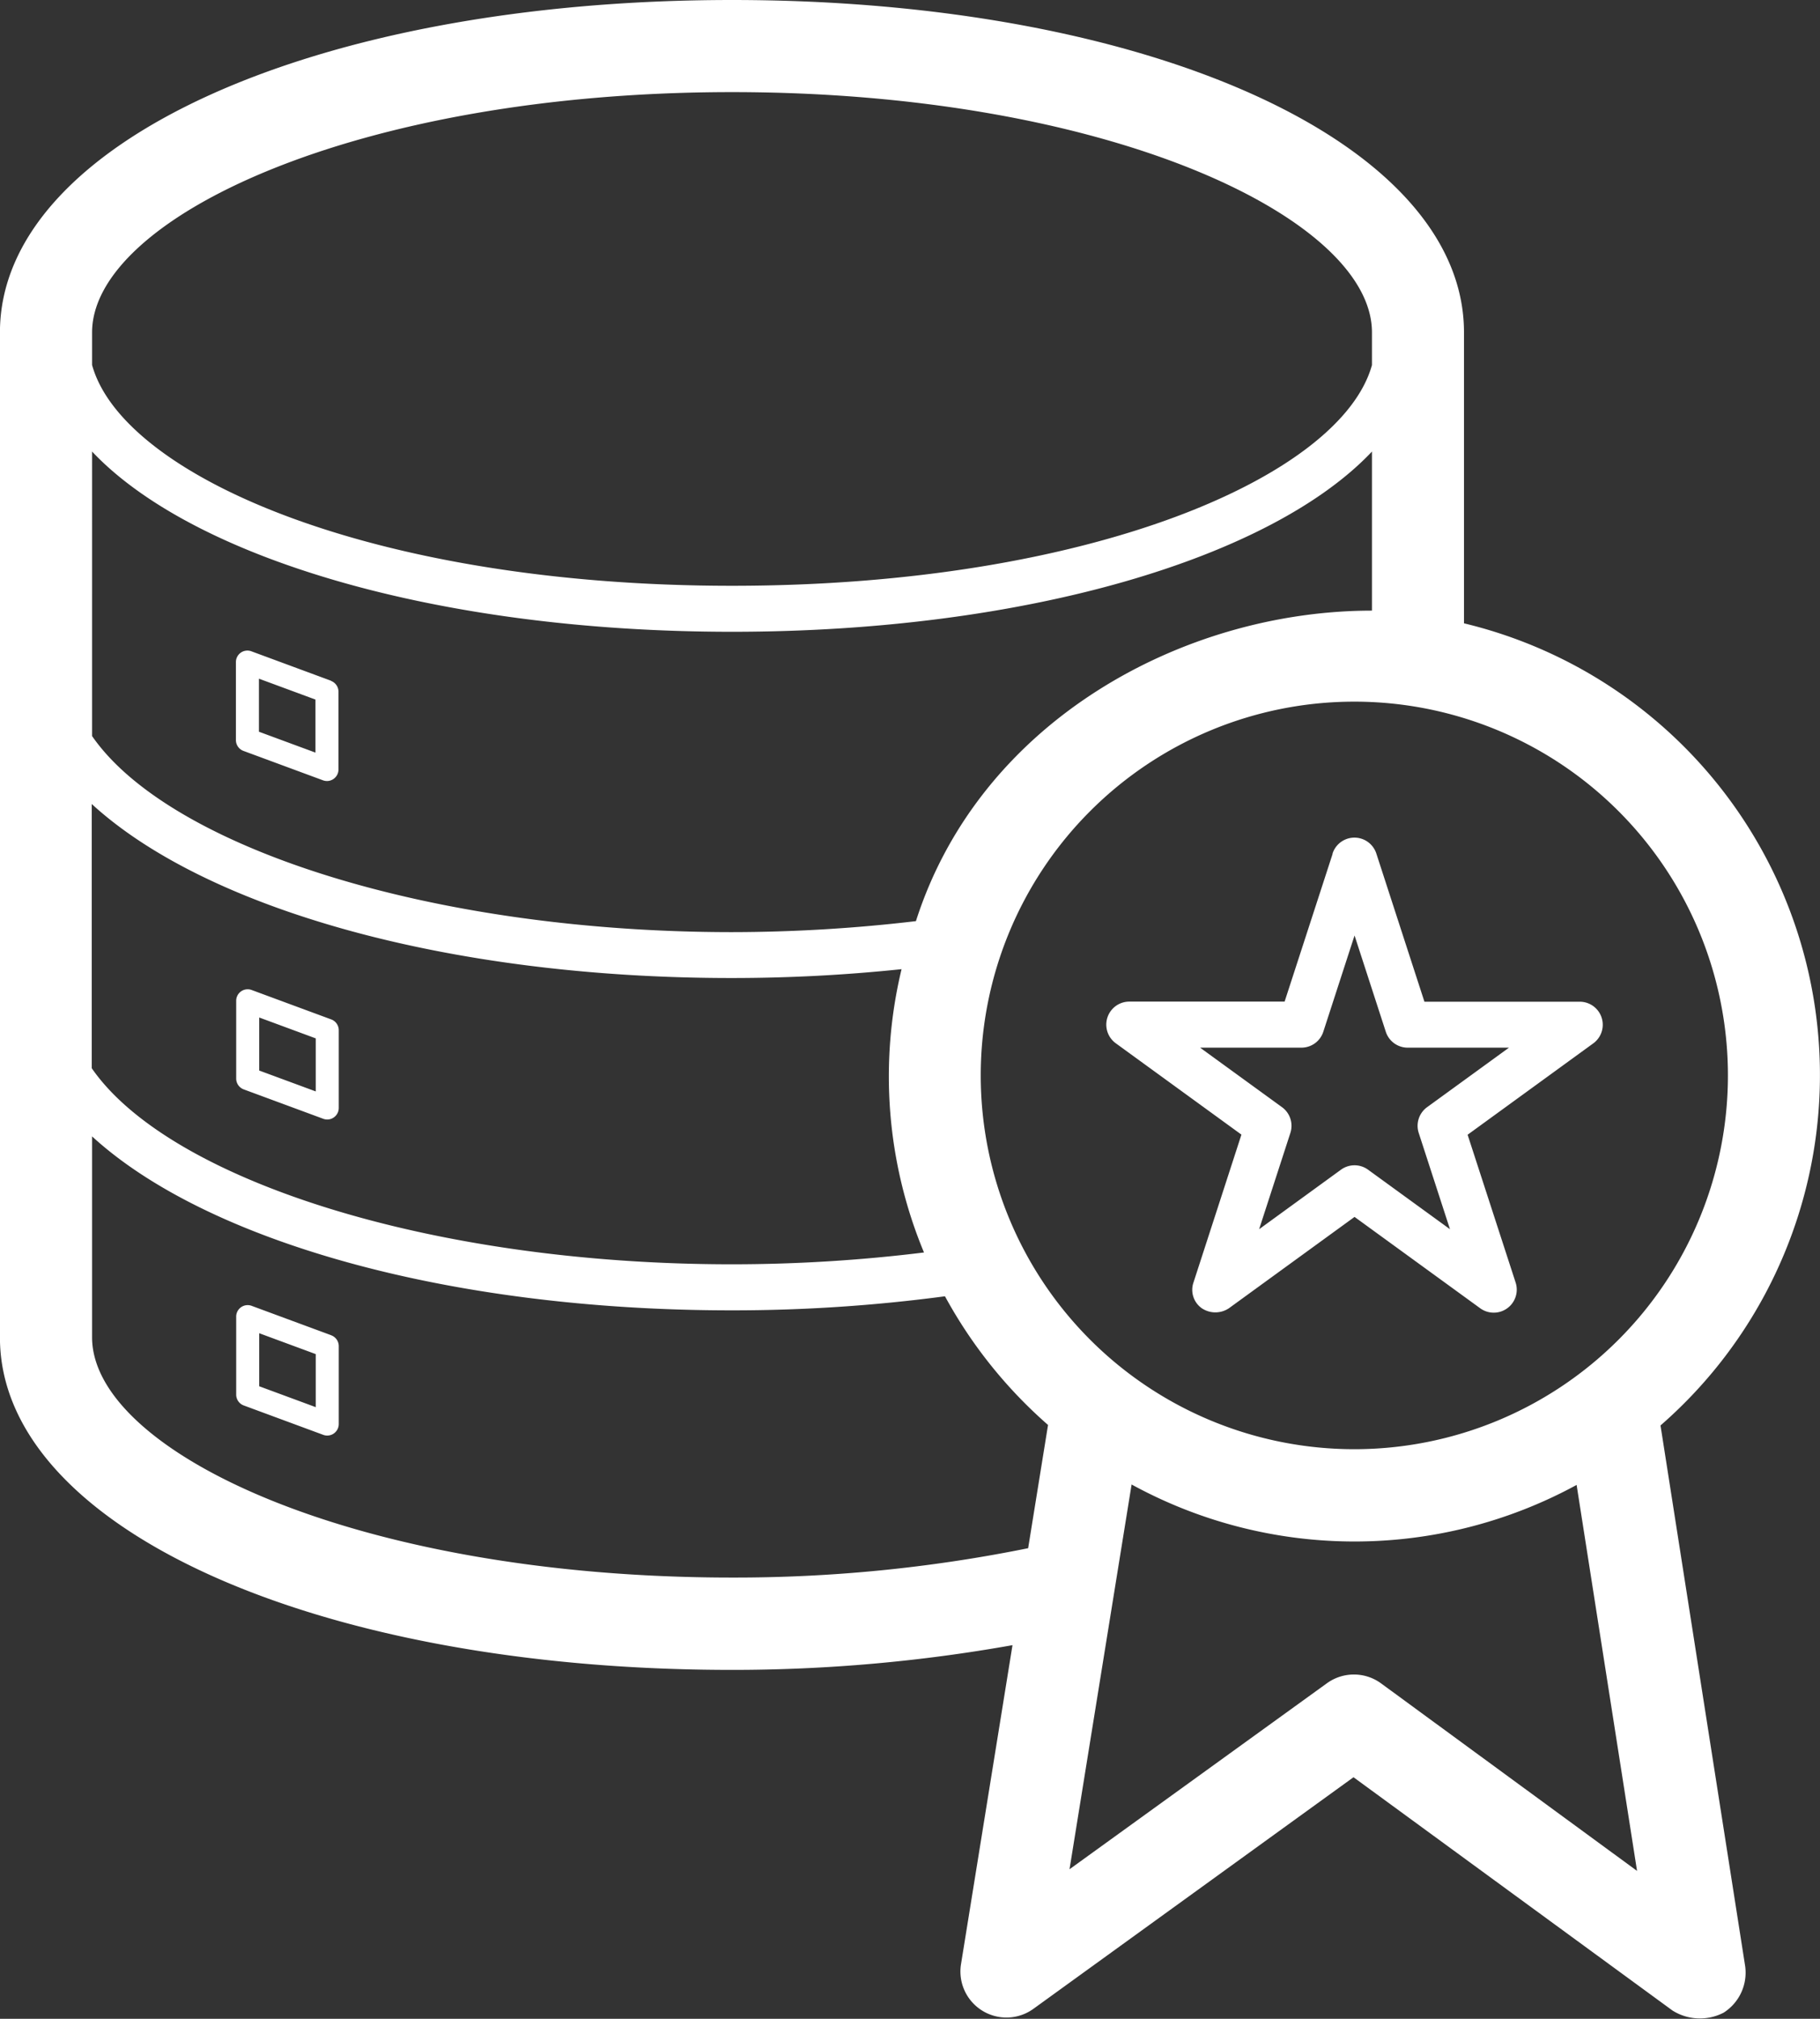 <svg xmlns="http://www.w3.org/2000/svg" width="33.127" height="36.728"><rect width="100%" height="100%" fill="#333333" stroke="none"/><g data-name="2-3"><path data-name="Path 78" d="M30.224 25.933a8.452 8.452 0 00-3.577-14.593V6.047C26.647 2.599 20.919 0 13.323 0S-.001 2.6-.001 6.047v18.286c0 3.447 5.728 6.047 13.324 6.047a29.035 29.035 0 005.106-.45l-.937 5.803a.838.838 0 001.318.813l5.826-4.213 5.806 4.244a.937.937 0 00.931.039.863.863 0 00.392-.845zm1.227-6.368a6.8 6.8 0 11-6.8-6.8 6.8 6.8 0 016.8 6.8zm-14.78-2.807a28.7 28.7 0 01-3.347.2c-5.48 0-10.245-1.54-11.648-3.567V8.215c1.833 1.94 6.3 3.279 11.648 3.279s9.815-1.339 11.648-3.279v2.894c-3.436.001-7.136 2.007-8.301 5.65zm-15-2.13c2.06 1.889 6.449 3.165 11.648 3.165a29.705 29.705 0 003.091-.161 8.34 8.34 0 00.408 5.154 28.553 28.553 0 01-3.5.215c-5.48 0-10.245-1.54-11.648-3.567v-4.801zM13.324 1.676c6.864 0 11.648 2.3 11.648 4.371v.594c-.556 2.01-5.095 4.016-11.648 4.016S2.23 8.65 1.676 6.64v-.592c0-2.069 4.784-4.372 11.648-4.372zm0 27.024c-6.864 0-11.648-2.3-11.648-4.371v-3.655c2.06 1.889 6.449 3.165 11.648 3.165a29.292 29.292 0 003.876-.256 8.523 8.523 0 001.876 2.341l-.362 2.242a26.876 26.876 0 01-5.39.534zm11.812 1.924a.838.838 0 00-.985 0l-4.684 3.383 1.13-7a8.454 8.454 0 008.1.008l1.1 7.022zm-.88-15.091l-.874 2.689h-2.827a.419.419 0 00-.246.758l2.287 1.662-.873 2.691a.41.41 0 00.152.468.444.444 0 00.493 0l2.287-1.662 2.287 1.662a.419.419 0 00.645-.468l-.874-2.689L29 18.982a.419.419 0 00-.246-.758h-2.827l-.874-2.691a.419.419 0 00-.8 0zm.968 3.238a.419.419 0 00.4.289h1.842l-1.491 1.083a.419.419 0 00-.152.468l.569 1.752-1.491-1.083a.419.419 0 00-.493 0l-1.49 1.083.569-1.752a.419.419 0 00-.152-.468l-1.491-1.083h1.842a.419.419 0 00.4-.289l.569-1.752zm-19.2-6.387l-1.448-.535a.209.209 0 00-.282.2v1.412a.21.21 0 00.137.2l1.448.535a.205.205 0 00.072.013.207.207 0 00.12-.038.209.209 0 00.09-.172v-1.415a.21.21 0 00-.135-.196zm-.282 1.308l-1.029-.38v-.965l1.029.38zm-1.306 6.127l1.448.535a.205.205 0 00.072.013.207.207 0 00.12-.038.209.209 0 00.09-.172v-1.411a.21.21 0 00-.137-.2l-1.448-.535a.209.209 0 00-.282.2v1.412a.21.21 0 00.137.196zm.282-1.308l1.029.38v.965l-1.029-.38zm1.311 5.781l-1.448-.535a.209.209 0 00-.282.2v1.412a.21.21 0 00.137.2l1.448.535a.205.205 0 00.072.013.207.207 0 00.12-.038.209.209 0 00.09-.172v-1.419a.21.21 0 00-.14-.196zM5.747 25.6l-1.029-.38v-.965l1.029.38z" fill="#fff"/></g></svg>
